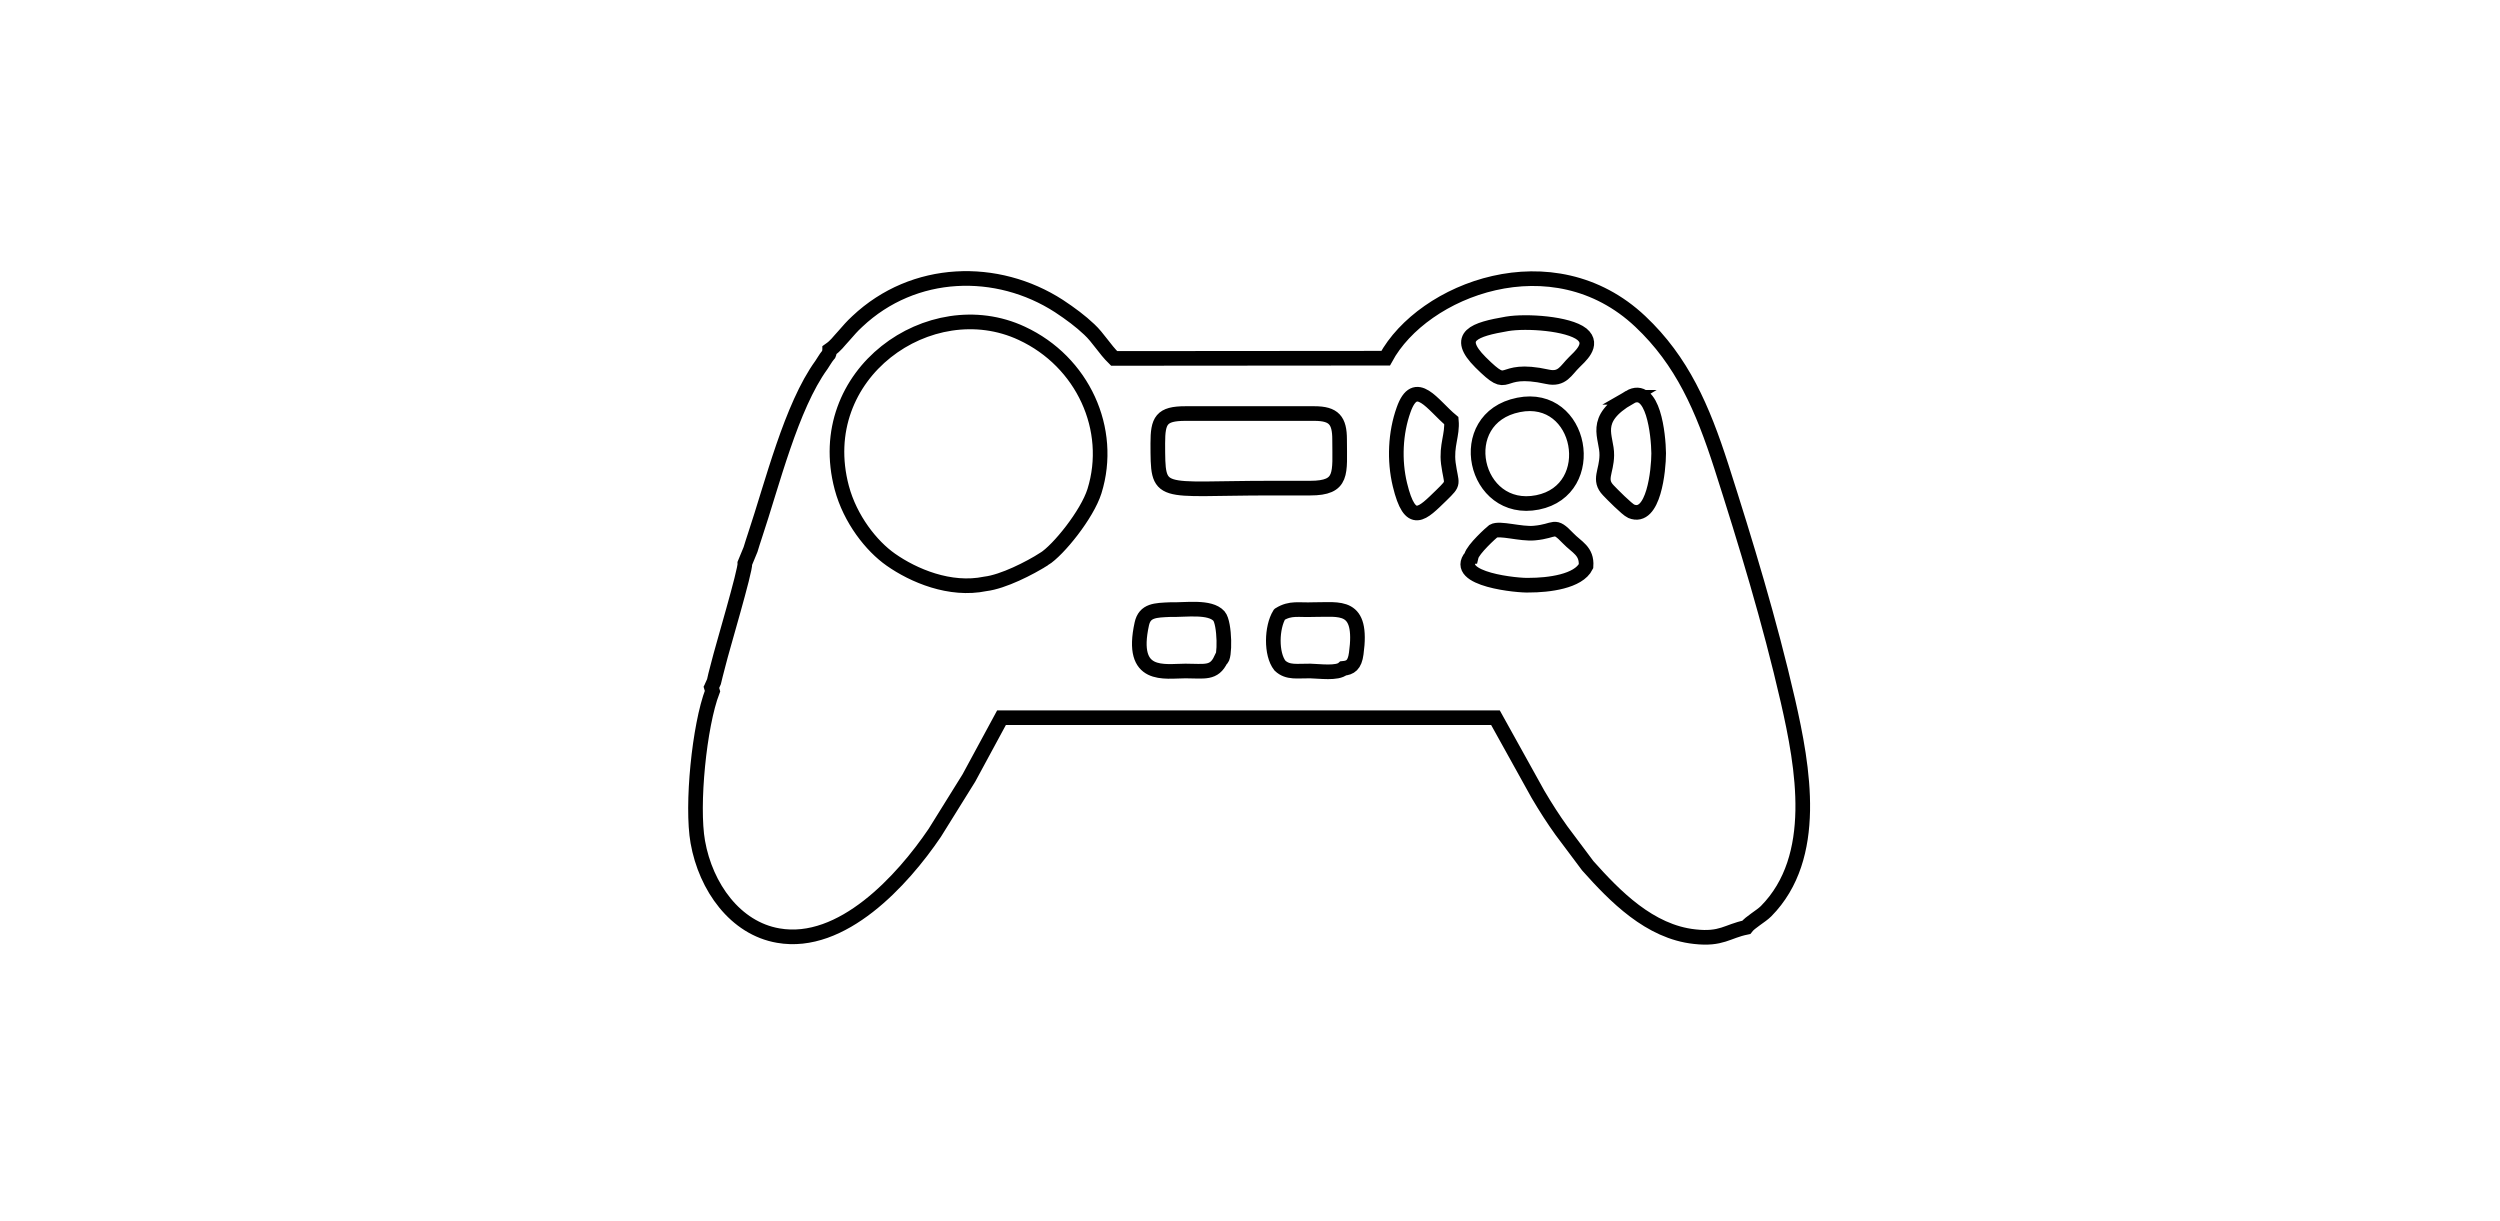 <?xml version="1.0" encoding="UTF-8"?>
<!DOCTYPE svg PUBLIC "-//W3C//DTD SVG 1.1//EN" "http://www.w3.org/Graphics/SVG/1.1/DTD/svg11.dtd">
<!-- Creator: CorelDRAW X7 -->
<svg xmlns="http://www.w3.org/2000/svg" xml:space="preserve" width="115.655mm" height="56.473mm" version="1.1" shape-rendering="geometricPrecision" text-rendering="geometricPrecision" image-rendering="optimizeQuality" fill-rule="evenodd" clip-rule="evenodd"
viewBox="0 0 11565 5647"
 xmlns:xlink="http://www.w3.org/1999/xlink">
 <g id="Layer_x0020_1">
  <path fill="none" stroke="black" stroke-width="67.73" d="M5919 2842c52,-32 88,-19 157,-22 122,1 230,-30 198,203 -7,54 -28,66 -60,69 -27,25 -110,13 -153,12 -58,-1 -103,10 -140,-25 -42,-53 -39,-177 -2,-237zm-505 -22c71,2 183,-17 225,30 28,32 29,200 9,200 -32,68 -76,54 -164,54 -97,0 -258,37 -202,-218 14,-63 63,-63 132,-66zm1392 -246c8,-34 94,-111 102,-117 29,-17 127,15 190,9 102,-9 88,-47 156,24 40,42 88,58 83,129 -35,71 -173,88 -264,88 -45,3 -357,-26 -267,-133zm-1450 -523c0,-106 16,-138 128,-138l596 0c91,0 117,32 117,120 0,157 18,225 -136,225l-183 0c-529,0 -521,46 -522,-207zm1669 -178c295,-59 377,393 88,451 -296,59 -395,-390 -88,-451zm-2195 713c-66,42 -189,105 -272,115 -164,34 -333,-39 -437,-112 -90,-63 -188,-187 -227,-333 -140,-527 410,-912 833,-714 282,131 425,444 336,730 -34,108 -167,273 -233,314zm2708 -748c110,-64 134,173 135,259 0,77 -23,311 -127,268 -20,-9 -90,-80 -106,-97 -47,-49 -8,-85 -7,-162 2,-86 -74,-164 105,-268zm-824 108c6,66 -24,114 -14,197 14,103 32,85 -32,148 -88,85 -144,150 -192,-49 -27,-112 -21,-240 17,-346 55,-157 136,-20 221,50zm258 -448c89,-15 283,-2 346,48 59,49 -13,106 -36,130 -38,37 -55,82 -123,67 -244,-54 -162,80 -310,-67 -122,-122 -28,-152 123,-178zm-3134 121c-5,30 2,9 -16,35 -6,10 -13,19 -22,34 -140,193 -228,552 -308,791 -7,22 -13,39 -20,63l-26 63c3,34 -105,394 -123,468 -5,19 -8,31 -13,50 -1,4 -6,27 -7,30l-9 20c0,2 -2,5 -3,7l5 17c-61,158 -98,529 -68,698 37,209 174,399 372,433 295,52 575,-255 724,-475l158 -254 151 -279 2285 0 197 355c36,61 70,114 108,167l122 163c125,140 286,306 495,328 124,14 150,-25 238,-43 18,-24 68,-51 92,-75 247,-250 171,-666 101,-973 -85,-370 -194,-728 -308,-1084 -87,-270 -181,-488 -375,-671 -405,-382 -1006,-148 -1178,170l-1256 1c-44,-43 -74,-96 -115,-134 -40,-38 -87,-73 -140,-108 -286,-185 -671,-176 -933,71 -27,25 -38,39 -62,66 -28,30 -36,45 -66,66z"/>
 </g>
</svg>
